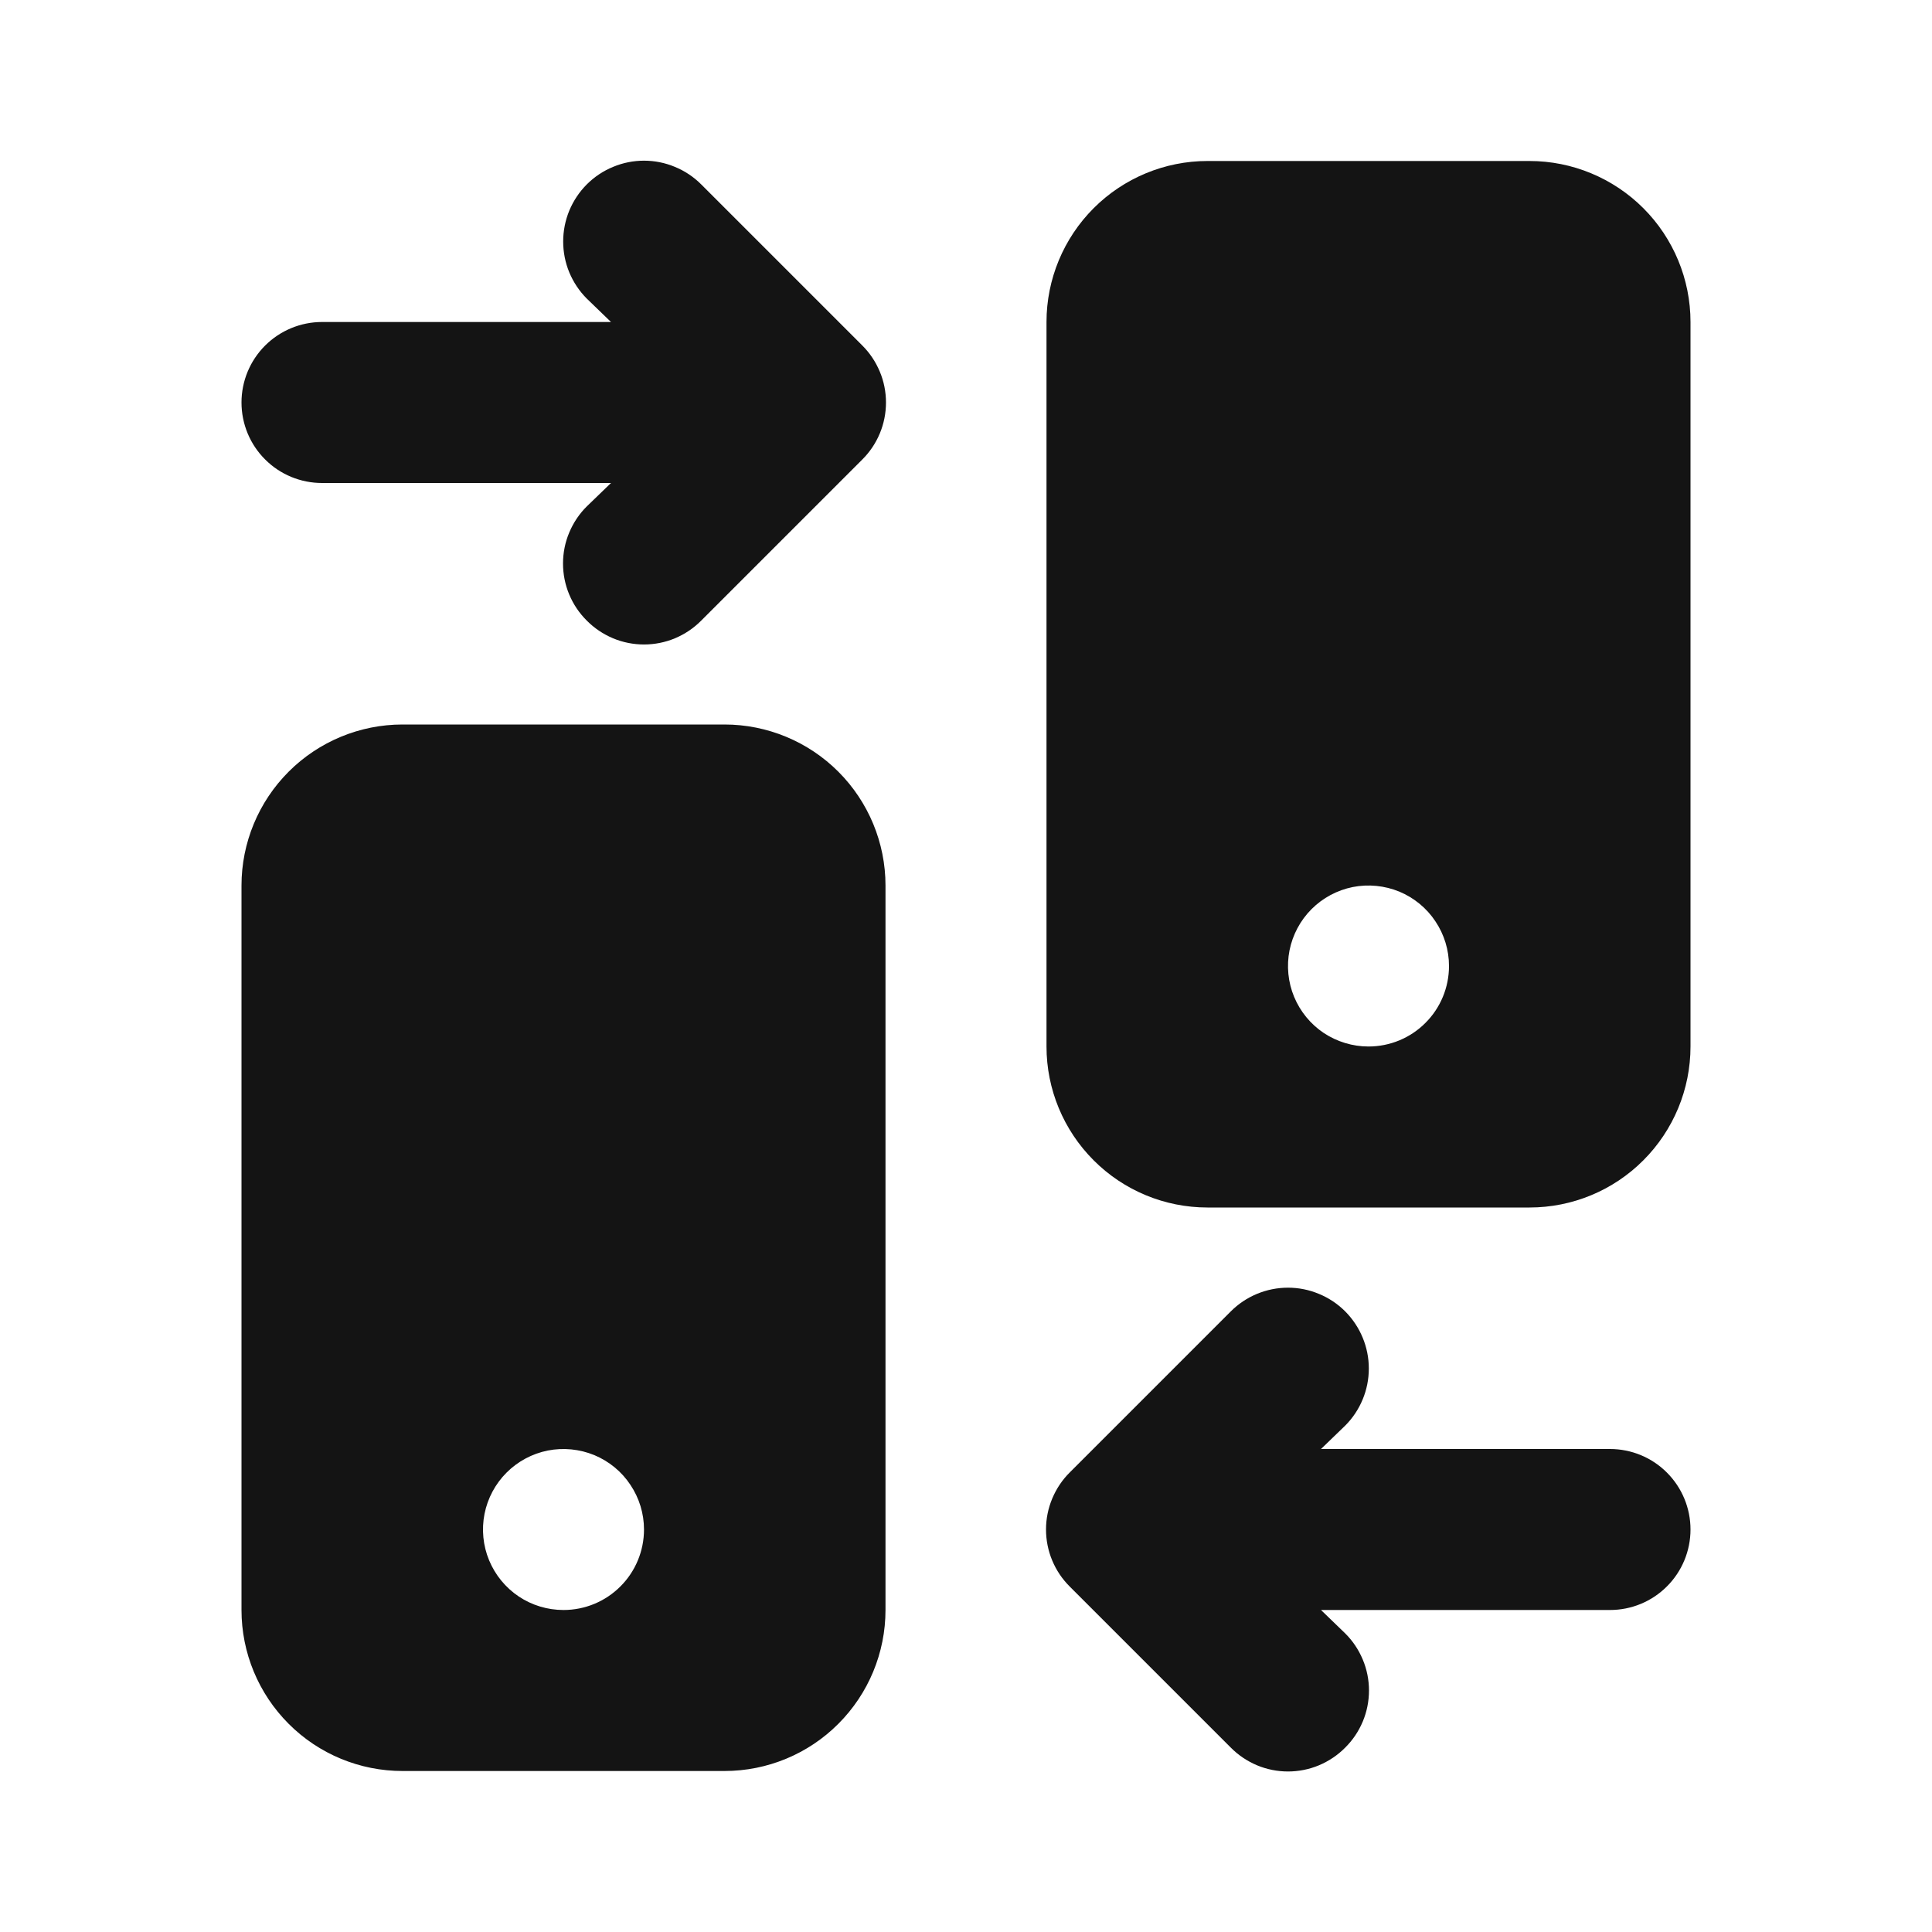 <svg width="24" height="24" viewBox="0 0 24 24" fill="none" xmlns="http://www.w3.org/2000/svg">
<path d="M9 9H5C4.47 9 3.961 9.211 3.586 9.586C3.211 9.961 3 10.47 3 11V20C3 20.531 3.211 21.039 3.586 21.414C3.961 21.79 4.47 22 5 22H9C9.53 22 10.039 21.79 10.414 21.414C10.789 21.039 11 20.531 11 20V11C11 10.47 10.789 9.961 10.414 9.586C10.039 9.211 9.53 9 9 9ZM7 20C6.802 20 6.609 19.942 6.444 19.832C6.28 19.722 6.152 19.566 6.076 19.383C6 19.2 5.981 18.999 6.019 18.805C6.058 18.611 6.153 18.433 6.293 18.293C6.433 18.153 6.611 18.058 6.805 18.019C6.999 17.981 7.2 18.001 7.383 18.076C7.565 18.152 7.722 18.28 7.831 18.445C7.941 18.609 8 18.802 8 19C8 19.265 7.895 19.52 7.707 19.707C7.52 19.895 7.265 20 7 20ZM19 2H15C14.47 2 13.961 2.211 13.586 2.586C13.211 2.961 13 3.47 13 4V13C13 13.531 13.211 14.039 13.586 14.414C13.961 14.79 14.47 15 15 15H19C19.53 15 20.039 14.79 20.414 14.414C20.789 14.039 21 13.531 21 13V4C21 3.47 20.789 2.961 20.414 2.586C20.039 2.211 19.53 2 19 2ZM17 13C16.802 13 16.609 12.941 16.444 12.832C16.28 12.722 16.152 12.566 16.076 12.383C16 12.2 15.981 11.999 16.019 11.805C16.058 11.611 16.153 11.433 16.293 11.293C16.433 11.153 16.611 11.058 16.805 11.019C16.999 10.981 17.2 11.001 17.383 11.076C17.565 11.152 17.722 11.28 17.831 11.445C17.941 11.609 18 11.802 18 12C18 12.265 17.895 12.52 17.707 12.707C17.52 12.895 17.265 13 17 13ZM20 18H16.41L16.71 17.71C16.898 17.522 17.004 17.267 17.004 17C17.004 16.734 16.898 16.479 16.71 16.29C16.617 16.197 16.506 16.123 16.384 16.073C16.262 16.022 16.132 15.996 16 15.996C15.734 15.996 15.478 16.102 15.29 16.29L13.29 18.29C13.196 18.383 13.122 18.494 13.071 18.616C13.02 18.738 12.994 18.868 12.994 19C12.994 19.132 13.02 19.263 13.071 19.385C13.122 19.507 13.196 19.617 13.29 19.71L15.29 21.71C15.383 21.804 15.494 21.878 15.615 21.929C15.737 21.98 15.868 22.006 16 22.006C16.132 22.006 16.263 21.98 16.385 21.929C16.506 21.878 16.617 21.804 16.71 21.71C16.804 21.617 16.878 21.507 16.929 21.385C16.98 21.263 17.006 21.132 17.006 21C17.006 20.868 16.98 20.738 16.929 20.616C16.878 20.494 16.804 20.383 16.71 20.29L16.41 20H20C20.265 20 20.52 19.895 20.707 19.707C20.895 19.52 21 19.265 21 19C21 18.735 20.895 18.481 20.707 18.293C20.52 18.105 20.265 18 20 18ZM8.71 2.29C8.617 2.197 8.506 2.123 8.384 2.073C8.262 2.022 8.132 1.996 8 1.996C7.868 1.996 7.738 2.022 7.616 2.073C7.494 2.123 7.383 2.197 7.29 2.29C7.197 2.383 7.123 2.494 7.072 2.616C7.022 2.738 6.996 2.868 6.996 3C6.996 3.132 7.022 3.263 7.072 3.384C7.123 3.506 7.197 3.617 7.29 3.71L7.59 4H4C3.735 4 3.48 4.106 3.293 4.293C3.105 4.481 3 4.735 3 5C3 5.265 3.105 5.52 3.293 5.707C3.48 5.895 3.735 6 4 6H7.59L7.29 6.29C7.196 6.383 7.122 6.494 7.071 6.616C7.02 6.737 6.994 6.868 6.994 7C6.994 7.132 7.02 7.263 7.071 7.385C7.122 7.507 7.196 7.617 7.29 7.71C7.383 7.804 7.494 7.878 7.615 7.929C7.737 7.98 7.868 8.006 8 8.006C8.132 8.006 8.263 7.98 8.385 7.929C8.506 7.878 8.617 7.804 8.71 7.71L10.71 5.71C10.804 5.617 10.878 5.507 10.929 5.385C10.98 5.263 11.006 5.132 11.006 5C11.006 4.868 10.98 4.737 10.929 4.616C10.878 4.494 10.804 4.383 10.71 4.29L8.71 2.29Z" fill="#141414"/>
</svg>
